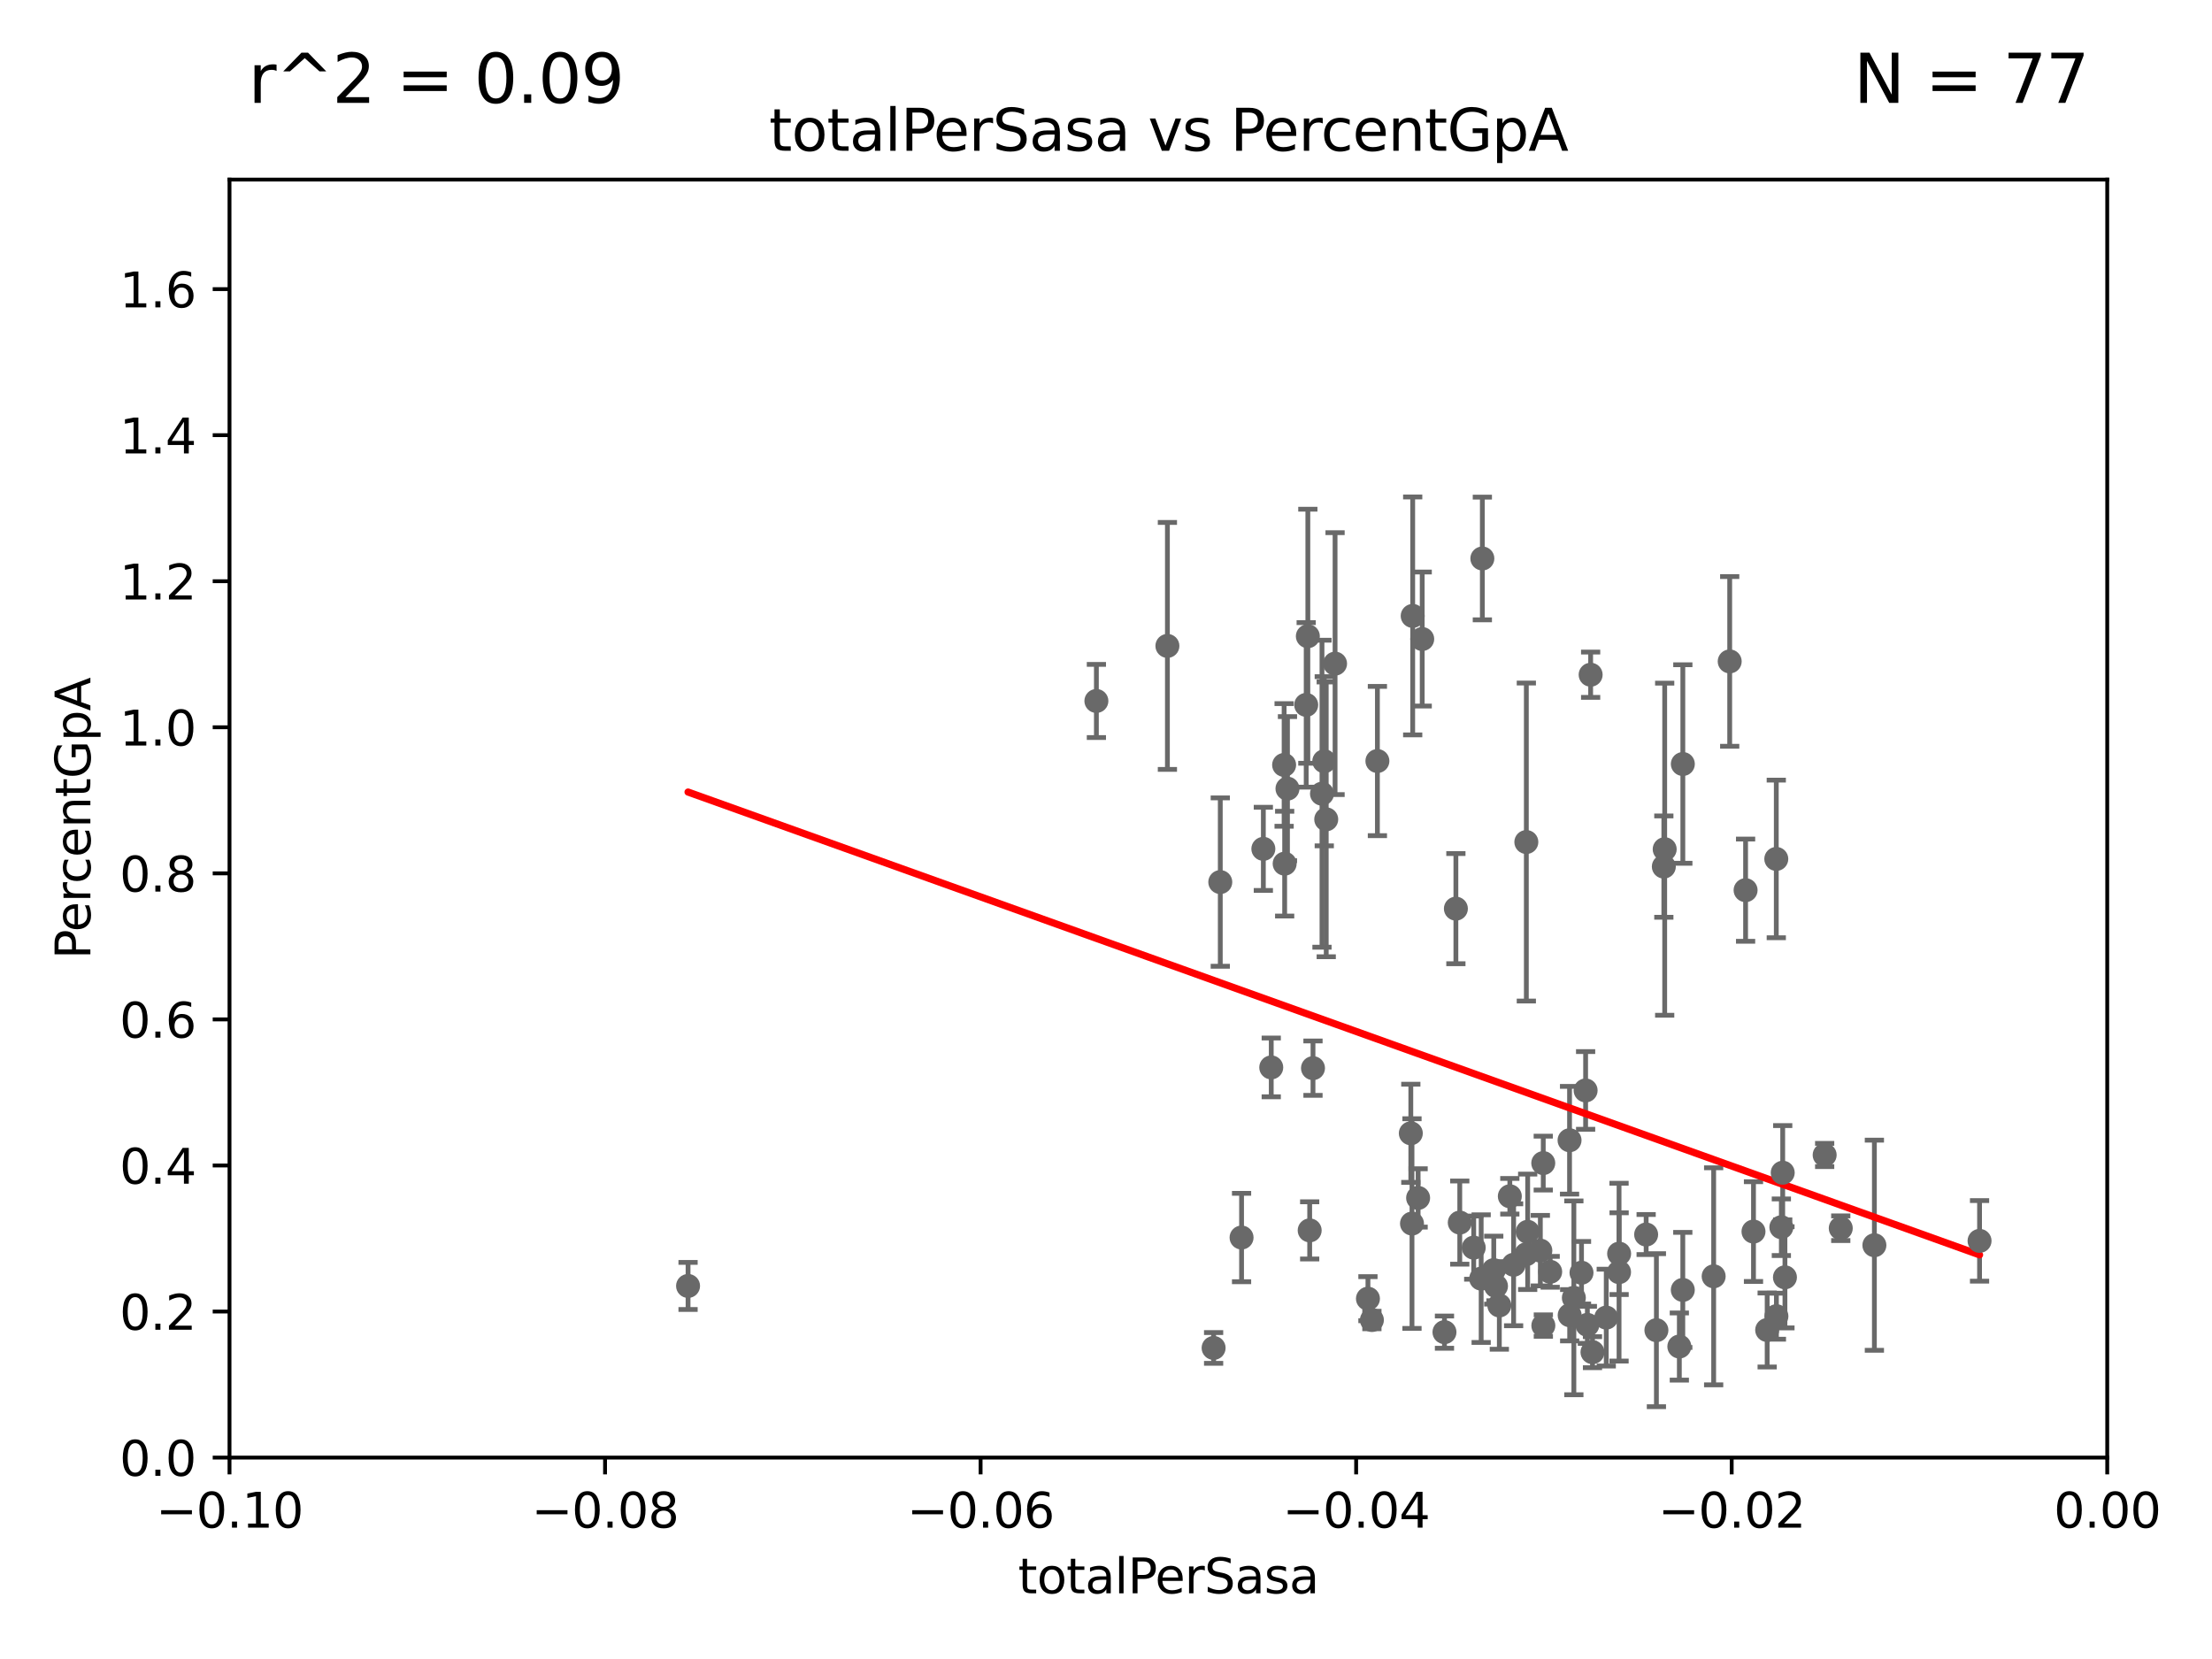 <?xml version="1.0" encoding="utf-8" standalone="no"?>
<!DOCTYPE svg PUBLIC "-//W3C//DTD SVG 1.1//EN"
  "http://www.w3.org/Graphics/SVG/1.1/DTD/svg11.dtd">
<svg xmlns:xlink="http://www.w3.org/1999/xlink" width="460.8pt" height="345.6pt" viewBox="0 0 460.8 345.6" xmlns="http://www.w3.org/2000/svg" version="1.1">
 <defs>
  <style type="text/css">*{stroke-linejoin: round; stroke-linecap: butt}</style>
 </defs>
 <g id="figure_1">
  <g id="patch_1">
   <path d="M 0 345.6 
L 460.8 345.6 
L 460.8 0 
L 0 0 
z
" style="fill: #ffffff"/>
  </g>
  <g id="axes_1">
   <g id="patch_2">
    <path d="M 47.81 303.64 
L 438.975 303.64 
L 438.975 37.411 
L 47.81 37.411 
z
" style="fill: #ffffff"/>
   </g>
   <g id="PathCollection_1">
    <defs>
     <path id="m82fd343d71" d="M 0 1.118 
C 0.297 1.118 0.581 1 0.791 0.791 
C 1 0.581 1.118 0.297 1.118 0 
C 1.118 -0.297 1 -0.581 0.791 -0.791 
C 0.581 -1 0.297 -1.118 0 -1.118 
C -0.297 -1.118 -0.581 -1 -0.791 -0.791 
C -1 -0.581 -1.118 -0.297 -1.118 0 
C -1.118 0.297 -1 0.581 -0.791 0.791 
C -0.581 1 -0.297 1.118 0 1.118 
z
" style="stroke: #696969"/>
    </defs>
    <g clip-path="url(#p5ab21f276a)">
     <use xlink:href="#m82fd343d71" x="243.192" y="134.556" style="fill: #696969; stroke: #696969"/>
     <use xlink:href="#m82fd343d71" x="312.34" y="271.948" style="fill: #696969; stroke: #696969"/>
     <use xlink:href="#m82fd343d71" x="356.986" y="265.881" style="fill: #696969; stroke: #696969"/>
     <use xlink:href="#m82fd343d71" x="317.964" y="175.412" style="fill: #696969; stroke: #696969"/>
     <use xlink:href="#m82fd343d71" x="295.42" y="249.55" style="fill: #696969; stroke: #696969"/>
     <use xlink:href="#m82fd343d71" x="327.864" y="270.364" style="fill: #696969; stroke: #696969"/>
     <use xlink:href="#m82fd343d71" x="293.899" y="236.087" style="fill: #696969; stroke: #696969"/>
     <use xlink:href="#m82fd343d71" x="300.91" y="277.51" style="fill: #696969; stroke: #696969"/>
     <use xlink:href="#m82fd343d71" x="321.507" y="276.143" style="fill: #696969; stroke: #696969"/>
     <use xlink:href="#m82fd343d71" x="307.003" y="259.906" style="fill: #696969; stroke: #696969"/>
     <use xlink:href="#m82fd343d71" x="331.745" y="281.684" style="fill: #696969; stroke: #696969"/>
     <use xlink:href="#m82fd343d71" x="346.785" y="176.907" style="fill: #696969; stroke: #696969"/>
     <use xlink:href="#m82fd343d71" x="326.992" y="273.989" style="fill: #696969; stroke: #696969"/>
     <use xlink:href="#m82fd343d71" x="320.882" y="260.53" style="fill: #696969; stroke: #696969"/>
     <use xlink:href="#m82fd343d71" x="330.678" y="275.993" style="fill: #696969; stroke: #696969"/>
     <use xlink:href="#m82fd343d71" x="321.489" y="242.295" style="fill: #696969; stroke: #696969"/>
     <use xlink:href="#m82fd343d71" x="284.968" y="270.538" style="fill: #696969; stroke: #696969"/>
     <use xlink:href="#m82fd343d71" x="322.931" y="264.938" style="fill: #696969; stroke: #696969"/>
     <use xlink:href="#m82fd343d71" x="308.553" y="266.361" style="fill: #696969; stroke: #696969"/>
     <use xlink:href="#m82fd343d71" x="317.977" y="261.263" style="fill: #696969; stroke: #696969"/>
     <use xlink:href="#m82fd343d71" x="258.641" y="257.801" style="fill: #696969; stroke: #696969"/>
     <use xlink:href="#m82fd343d71" x="304.097" y="254.685" style="fill: #696969; stroke: #696969"/>
     <use xlink:href="#m82fd343d71" x="337.293" y="261.161" style="fill: #696969; stroke: #696969"/>
     <use xlink:href="#m82fd343d71" x="318.243" y="256.607" style="fill: #696969; stroke: #696969"/>
     <use xlink:href="#m82fd343d71" x="285.792" y="274.983" style="fill: #696969; stroke: #696969"/>
     <use xlink:href="#m82fd343d71" x="349.837" y="280.507" style="fill: #696969; stroke: #696969"/>
     <use xlink:href="#m82fd343d71" x="330.313" y="227.157" style="fill: #696969; stroke: #696969"/>
     <use xlink:href="#m82fd343d71" x="363.638" y="185.44" style="fill: #696969; stroke: #696969"/>
     <use xlink:href="#m82fd343d71" x="380.11" y="240.605" style="fill: #696969; stroke: #696969"/>
     <use xlink:href="#m82fd343d71" x="383.464" y="255.861" style="fill: #696969; stroke: #696969"/>
     <use xlink:href="#m82fd343d71" x="365.285" y="256.559" style="fill: #696969; stroke: #696969"/>
     <use xlink:href="#m82fd343d71" x="371.088" y="255.653" style="fill: #696969; stroke: #696969"/>
     <use xlink:href="#m82fd343d71" x="371.837" y="266.089" style="fill: #696969; stroke: #696969"/>
     <use xlink:href="#m82fd343d71" x="371.372" y="244.297" style="fill: #696969; stroke: #696969"/>
     <use xlink:href="#m82fd343d71" x="350.557" y="268.716" style="fill: #696969; stroke: #696969"/>
     <use xlink:href="#m82fd343d71" x="368.134" y="277.063" style="fill: #696969; stroke: #696969"/>
     <use xlink:href="#m82fd343d71" x="360.328" y="137.784" style="fill: #696969; stroke: #696969"/>
     <use xlink:href="#m82fd343d71" x="315.313" y="263.474" style="fill: #696969; stroke: #696969"/>
     <use xlink:href="#m82fd343d71" x="370.059" y="274.189" style="fill: #696969; stroke: #696969"/>
     <use xlink:href="#m82fd343d71" x="337.278" y="265.011" style="fill: #696969; stroke: #696969"/>
     <use xlink:href="#m82fd343d71" x="326.966" y="237.535" style="fill: #696969; stroke: #696969"/>
     <use xlink:href="#m82fd343d71" x="311.177" y="264.592" style="fill: #696969; stroke: #696969"/>
     <use xlink:href="#m82fd343d71" x="345.06" y="277.104" style="fill: #696969; stroke: #696969"/>
     <use xlink:href="#m82fd343d71" x="350.565" y="159.157" style="fill: #696969; stroke: #696969"/>
     <use xlink:href="#m82fd343d71" x="342.922" y="257.177" style="fill: #696969; stroke: #696969"/>
     <use xlink:href="#m82fd343d71" x="329.456" y="265.133" style="fill: #696969; stroke: #696969"/>
     <use xlink:href="#m82fd343d71" x="390.469" y="259.403" style="fill: #696969; stroke: #696969"/>
     <use xlink:href="#m82fd343d71" x="334.612" y="274.479" style="fill: #696969; stroke: #696969"/>
     <use xlink:href="#m82fd343d71" x="346.607" y="180.528" style="fill: #696969; stroke: #696969"/>
     <use xlink:href="#m82fd343d71" x="370.033" y="178.932" style="fill: #696969; stroke: #696969"/>
     <use xlink:href="#m82fd343d71" x="303.288" y="189.289" style="fill: #696969; stroke: #696969"/>
     <use xlink:href="#m82fd343d71" x="412.377" y="258.498" style="fill: #696969; stroke: #696969"/>
     <use xlink:href="#m82fd343d71" x="275.869" y="158.583" style="fill: #696969; stroke: #696969"/>
     <use xlink:href="#m82fd343d71" x="264.824" y="222.361" style="fill: #696969; stroke: #696969"/>
     <use xlink:href="#m82fd343d71" x="314.524" y="249.206" style="fill: #696969; stroke: #696969"/>
     <use xlink:href="#m82fd343d71" x="252.818" y="280.8" style="fill: #696969; stroke: #696969"/>
     <use xlink:href="#m82fd343d71" x="143.335" y="267.887" style="fill: #696969; stroke: #696969"/>
     <use xlink:href="#m82fd343d71" x="267.505" y="159.35" style="fill: #696969; stroke: #696969"/>
     <use xlink:href="#m82fd343d71" x="267.618" y="179.917" style="fill: #696969; stroke: #696969"/>
     <use xlink:href="#m82fd343d71" x="273.52" y="222.514" style="fill: #696969; stroke: #696969"/>
     <use xlink:href="#m82fd343d71" x="294.144" y="254.892" style="fill: #696969; stroke: #696969"/>
     <use xlink:href="#m82fd343d71" x="254.207" y="183.753" style="fill: #696969; stroke: #696969"/>
     <use xlink:href="#m82fd343d71" x="311.642" y="267.923" style="fill: #696969; stroke: #696969"/>
     <use xlink:href="#m82fd343d71" x="272.83" y="256.313" style="fill: #696969; stroke: #696969"/>
     <use xlink:href="#m82fd343d71" x="308.801" y="116.343" style="fill: #696969; stroke: #696969"/>
     <use xlink:href="#m82fd343d71" x="275.394" y="165.344" style="fill: #696969; stroke: #696969"/>
     <use xlink:href="#m82fd343d71" x="294.29" y="128.306" style="fill: #696969; stroke: #696969"/>
     <use xlink:href="#m82fd343d71" x="278.119" y="138.247" style="fill: #696969; stroke: #696969"/>
     <use xlink:href="#m82fd343d71" x="268.204" y="164.29" style="fill: #696969; stroke: #696969"/>
     <use xlink:href="#m82fd343d71" x="228.398" y="146.024" style="fill: #696969; stroke: #696969"/>
     <use xlink:href="#m82fd343d71" x="286.939" y="158.536" style="fill: #696969; stroke: #696969"/>
     <use xlink:href="#m82fd343d71" x="276.278" y="170.684" style="fill: #696969; stroke: #696969"/>
     <use xlink:href="#m82fd343d71" x="272.448" y="132.539" style="fill: #696969; stroke: #696969"/>
     <use xlink:href="#m82fd343d71" x="331.36" y="140.558" style="fill: #696969; stroke: #696969"/>
     <use xlink:href="#m82fd343d71" x="263.179" y="176.832" style="fill: #696969; stroke: #696969"/>
     <use xlink:href="#m82fd343d71" x="272.104" y="146.84" style="fill: #696969; stroke: #696969"/>
     <use xlink:href="#m82fd343d71" x="296.273" y="133.12" style="fill: #696969; stroke: #696969"/>
    </g>
   </g>
   <g id="matplotlib.axis_1">
    <g id="xtick_1">
     <g id="line2d_1">
      <defs>
       <path id="me6285c36e6" d="M 0 0 
L 0 3.5 
" style="stroke: #000000; stroke-width: 0.8"/>
      </defs>
      <g>
       <use xlink:href="#me6285c36e6" x="47.81" y="303.64" style="stroke: #000000; stroke-width: 0.8"/>
      </g>
     </g>
     <g id="text_1">
      <!-- −0.10 -->
      <g transform="translate(32.487 318.238)scale(0.1 -0.1)">
       <defs>
        <path id="DejaVuSans-2212" d="M 678 2272 
L 4684 2272 
L 4684 1741 
L 678 1741 
L 678 2272 
z
" transform="scale(0.016)"/>
        <path id="DejaVuSans-30" d="M 2034 4250 
Q 1547 4250 1301 3770 
Q 1056 3291 1056 2328 
Q 1056 1369 1301 889 
Q 1547 409 2034 409 
Q 2525 409 2770 889 
Q 3016 1369 3016 2328 
Q 3016 3291 2770 3770 
Q 2525 4250 2034 4250 
z
M 2034 4750 
Q 2819 4750 3233 4129 
Q 3647 3509 3647 2328 
Q 3647 1150 3233 529 
Q 2819 -91 2034 -91 
Q 1250 -91 836 529 
Q 422 1150 422 2328 
Q 422 3509 836 4129 
Q 1250 4750 2034 4750 
z
" transform="scale(0.016)"/>
        <path id="DejaVuSans-2e" d="M 684 794 
L 1344 794 
L 1344 0 
L 684 0 
L 684 794 
z
" transform="scale(0.016)"/>
        <path id="DejaVuSans-31" d="M 794 531 
L 1825 531 
L 1825 4091 
L 703 3866 
L 703 4441 
L 1819 4666 
L 2450 4666 
L 2450 531 
L 3481 531 
L 3481 0 
L 794 0 
L 794 531 
z
" transform="scale(0.016)"/>
       </defs>
       <use xlink:href="#DejaVuSans-2212"/>
       <use xlink:href="#DejaVuSans-30" x="83.789"/>
       <use xlink:href="#DejaVuSans-2e" x="147.412"/>
       <use xlink:href="#DejaVuSans-31" x="179.199"/>
       <use xlink:href="#DejaVuSans-30" x="242.822"/>
      </g>
     </g>
    </g>
    <g id="xtick_2">
     <g id="line2d_2">
      <g>
       <use xlink:href="#me6285c36e6" x="126.043" y="303.64" style="stroke: #000000; stroke-width: 0.8"/>
      </g>
     </g>
     <g id="text_2">
      <!-- −0.08 -->
      <g transform="translate(110.72 318.238)scale(0.1 -0.1)">
       <defs>
        <path id="DejaVuSans-38" d="M 2034 2216 
Q 1584 2216 1326 1975 
Q 1069 1734 1069 1313 
Q 1069 891 1326 650 
Q 1584 409 2034 409 
Q 2484 409 2743 651 
Q 3003 894 3003 1313 
Q 3003 1734 2745 1975 
Q 2488 2216 2034 2216 
z
M 1403 2484 
Q 997 2584 770 2862 
Q 544 3141 544 3541 
Q 544 4100 942 4425 
Q 1341 4750 2034 4750 
Q 2731 4750 3128 4425 
Q 3525 4100 3525 3541 
Q 3525 3141 3298 2862 
Q 3072 2584 2669 2484 
Q 3125 2378 3379 2068 
Q 3634 1759 3634 1313 
Q 3634 634 3220 271 
Q 2806 -91 2034 -91 
Q 1263 -91 848 271 
Q 434 634 434 1313 
Q 434 1759 690 2068 
Q 947 2378 1403 2484 
z
M 1172 3481 
Q 1172 3119 1398 2916 
Q 1625 2713 2034 2713 
Q 2441 2713 2670 2916 
Q 2900 3119 2900 3481 
Q 2900 3844 2670 4047 
Q 2441 4250 2034 4250 
Q 1625 4250 1398 4047 
Q 1172 3844 1172 3481 
z
" transform="scale(0.016)"/>
       </defs>
       <use xlink:href="#DejaVuSans-2212"/>
       <use xlink:href="#DejaVuSans-30" x="83.789"/>
       <use xlink:href="#DejaVuSans-2e" x="147.412"/>
       <use xlink:href="#DejaVuSans-30" x="179.199"/>
       <use xlink:href="#DejaVuSans-38" x="242.822"/>
      </g>
     </g>
    </g>
    <g id="xtick_3">
     <g id="line2d_3">
      <g>
       <use xlink:href="#me6285c36e6" x="204.276" y="303.64" style="stroke: #000000; stroke-width: 0.8"/>
      </g>
     </g>
     <g id="text_3">
      <!-- −0.06 -->
      <g transform="translate(188.953 318.238)scale(0.1 -0.1)">
       <defs>
        <path id="DejaVuSans-36" d="M 2113 2584 
Q 1688 2584 1439 2293 
Q 1191 2003 1191 1497 
Q 1191 994 1439 701 
Q 1688 409 2113 409 
Q 2538 409 2786 701 
Q 3034 994 3034 1497 
Q 3034 2003 2786 2293 
Q 2538 2584 2113 2584 
z
M 3366 4563 
L 3366 3988 
Q 3128 4100 2886 4159 
Q 2644 4219 2406 4219 
Q 1781 4219 1451 3797 
Q 1122 3375 1075 2522 
Q 1259 2794 1537 2939 
Q 1816 3084 2150 3084 
Q 2853 3084 3261 2657 
Q 3669 2231 3669 1497 
Q 3669 778 3244 343 
Q 2819 -91 2113 -91 
Q 1303 -91 875 529 
Q 447 1150 447 2328 
Q 447 3434 972 4092 
Q 1497 4750 2381 4750 
Q 2619 4750 2861 4703 
Q 3103 4656 3366 4563 
z
" transform="scale(0.016)"/>
       </defs>
       <use xlink:href="#DejaVuSans-2212"/>
       <use xlink:href="#DejaVuSans-30" x="83.789"/>
       <use xlink:href="#DejaVuSans-2e" x="147.412"/>
       <use xlink:href="#DejaVuSans-30" x="179.199"/>
       <use xlink:href="#DejaVuSans-36" x="242.822"/>
      </g>
     </g>
    </g>
    <g id="xtick_4">
     <g id="line2d_4">
      <g>
       <use xlink:href="#me6285c36e6" x="282.509" y="303.64" style="stroke: #000000; stroke-width: 0.8"/>
      </g>
     </g>
     <g id="text_4">
      <!-- −0.04 -->
      <g transform="translate(267.186 318.238)scale(0.1 -0.1)">
       <defs>
        <path id="DejaVuSans-34" d="M 2419 4116 
L 825 1625 
L 2419 1625 
L 2419 4116 
z
M 2253 4666 
L 3047 4666 
L 3047 1625 
L 3713 1625 
L 3713 1100 
L 3047 1100 
L 3047 0 
L 2419 0 
L 2419 1100 
L 313 1100 
L 313 1709 
L 2253 4666 
z
" transform="scale(0.016)"/>
       </defs>
       <use xlink:href="#DejaVuSans-2212"/>
       <use xlink:href="#DejaVuSans-30" x="83.789"/>
       <use xlink:href="#DejaVuSans-2e" x="147.412"/>
       <use xlink:href="#DejaVuSans-30" x="179.199"/>
       <use xlink:href="#DejaVuSans-34" x="242.822"/>
      </g>
     </g>
    </g>
    <g id="xtick_5">
     <g id="line2d_5">
      <g>
       <use xlink:href="#me6285c36e6" x="360.742" y="303.64" style="stroke: #000000; stroke-width: 0.8"/>
      </g>
     </g>
     <g id="text_5">
      <!-- −0.02 -->
      <g transform="translate(345.419 318.238)scale(0.1 -0.1)">
       <defs>
        <path id="DejaVuSans-32" d="M 1228 531 
L 3431 531 
L 3431 0 
L 469 0 
L 469 531 
Q 828 903 1448 1529 
Q 2069 2156 2228 2338 
Q 2531 2678 2651 2914 
Q 2772 3150 2772 3378 
Q 2772 3750 2511 3984 
Q 2250 4219 1831 4219 
Q 1534 4219 1204 4116 
Q 875 4013 500 3803 
L 500 4441 
Q 881 4594 1212 4672 
Q 1544 4750 1819 4750 
Q 2544 4750 2975 4387 
Q 3406 4025 3406 3419 
Q 3406 3131 3298 2873 
Q 3191 2616 2906 2266 
Q 2828 2175 2409 1742 
Q 1991 1309 1228 531 
z
" transform="scale(0.016)"/>
       </defs>
       <use xlink:href="#DejaVuSans-2212"/>
       <use xlink:href="#DejaVuSans-30" x="83.789"/>
       <use xlink:href="#DejaVuSans-2e" x="147.412"/>
       <use xlink:href="#DejaVuSans-30" x="179.199"/>
       <use xlink:href="#DejaVuSans-32" x="242.822"/>
      </g>
     </g>
    </g>
    <g id="xtick_6">
     <g id="line2d_6">
      <g>
       <use xlink:href="#me6285c36e6" x="438.975" y="303.64" style="stroke: #000000; stroke-width: 0.8"/>
      </g>
     </g>
     <g id="text_6">
      <!-- 0.00 -->
      <g transform="translate(427.842 318.238)scale(0.1 -0.1)">
       <use xlink:href="#DejaVuSans-30"/>
       <use xlink:href="#DejaVuSans-2e" x="63.623"/>
       <use xlink:href="#DejaVuSans-30" x="95.41"/>
       <use xlink:href="#DejaVuSans-30" x="159.033"/>
      </g>
     </g>
    </g>
    <g id="text_7">
     <!-- totalPerSasa -->
     <g transform="translate(212.087 331.917)scale(0.1 -0.1)">
      <defs>
       <path id="DejaVuSans-74" d="M 1172 4494 
L 1172 3500 
L 2356 3500 
L 2356 3053 
L 1172 3053 
L 1172 1153 
Q 1172 725 1289 603 
Q 1406 481 1766 481 
L 2356 481 
L 2356 0 
L 1766 0 
Q 1100 0 847 248 
Q 594 497 594 1153 
L 594 3053 
L 172 3053 
L 172 3500 
L 594 3500 
L 594 4494 
L 1172 4494 
z
" transform="scale(0.016)"/>
       <path id="DejaVuSans-6f" d="M 1959 3097 
Q 1497 3097 1228 2736 
Q 959 2375 959 1747 
Q 959 1119 1226 758 
Q 1494 397 1959 397 
Q 2419 397 2687 759 
Q 2956 1122 2956 1747 
Q 2956 2369 2687 2733 
Q 2419 3097 1959 3097 
z
M 1959 3584 
Q 2709 3584 3137 3096 
Q 3566 2609 3566 1747 
Q 3566 888 3137 398 
Q 2709 -91 1959 -91 
Q 1206 -91 779 398 
Q 353 888 353 1747 
Q 353 2609 779 3096 
Q 1206 3584 1959 3584 
z
" transform="scale(0.016)"/>
       <path id="DejaVuSans-61" d="M 2194 1759 
Q 1497 1759 1228 1600 
Q 959 1441 959 1056 
Q 959 750 1161 570 
Q 1363 391 1709 391 
Q 2188 391 2477 730 
Q 2766 1069 2766 1631 
L 2766 1759 
L 2194 1759 
z
M 3341 1997 
L 3341 0 
L 2766 0 
L 2766 531 
Q 2569 213 2275 61 
Q 1981 -91 1556 -91 
Q 1019 -91 701 211 
Q 384 513 384 1019 
Q 384 1609 779 1909 
Q 1175 2209 1959 2209 
L 2766 2209 
L 2766 2266 
Q 2766 2663 2505 2880 
Q 2244 3097 1772 3097 
Q 1472 3097 1187 3025 
Q 903 2953 641 2809 
L 641 3341 
Q 956 3463 1253 3523 
Q 1550 3584 1831 3584 
Q 2591 3584 2966 3190 
Q 3341 2797 3341 1997 
z
" transform="scale(0.016)"/>
       <path id="DejaVuSans-6c" d="M 603 4863 
L 1178 4863 
L 1178 0 
L 603 0 
L 603 4863 
z
" transform="scale(0.016)"/>
       <path id="DejaVuSans-50" d="M 1259 4147 
L 1259 2394 
L 2053 2394 
Q 2494 2394 2734 2622 
Q 2975 2850 2975 3272 
Q 2975 3691 2734 3919 
Q 2494 4147 2053 4147 
L 1259 4147 
z
M 628 4666 
L 2053 4666 
Q 2838 4666 3239 4311 
Q 3641 3956 3641 3272 
Q 3641 2581 3239 2228 
Q 2838 1875 2053 1875 
L 1259 1875 
L 1259 0 
L 628 0 
L 628 4666 
z
" transform="scale(0.016)"/>
       <path id="DejaVuSans-65" d="M 3597 1894 
L 3597 1613 
L 953 1613 
Q 991 1019 1311 708 
Q 1631 397 2203 397 
Q 2534 397 2845 478 
Q 3156 559 3463 722 
L 3463 178 
Q 3153 47 2828 -22 
Q 2503 -91 2169 -91 
Q 1331 -91 842 396 
Q 353 884 353 1716 
Q 353 2575 817 3079 
Q 1281 3584 2069 3584 
Q 2775 3584 3186 3129 
Q 3597 2675 3597 1894 
z
M 3022 2063 
Q 3016 2534 2758 2815 
Q 2500 3097 2075 3097 
Q 1594 3097 1305 2825 
Q 1016 2553 972 2059 
L 3022 2063 
z
" transform="scale(0.016)"/>
       <path id="DejaVuSans-72" d="M 2631 2963 
Q 2534 3019 2420 3045 
Q 2306 3072 2169 3072 
Q 1681 3072 1420 2755 
Q 1159 2438 1159 1844 
L 1159 0 
L 581 0 
L 581 3500 
L 1159 3500 
L 1159 2956 
Q 1341 3275 1631 3429 
Q 1922 3584 2338 3584 
Q 2397 3584 2469 3576 
Q 2541 3569 2628 3553 
L 2631 2963 
z
" transform="scale(0.016)"/>
       <path id="DejaVuSans-53" d="M 3425 4513 
L 3425 3897 
Q 3066 4069 2747 4153 
Q 2428 4238 2131 4238 
Q 1616 4238 1336 4038 
Q 1056 3838 1056 3469 
Q 1056 3159 1242 3001 
Q 1428 2844 1947 2747 
L 2328 2669 
Q 3034 2534 3370 2195 
Q 3706 1856 3706 1288 
Q 3706 609 3251 259 
Q 2797 -91 1919 -91 
Q 1588 -91 1214 -16 
Q 841 59 441 206 
L 441 856 
Q 825 641 1194 531 
Q 1563 422 1919 422 
Q 2459 422 2753 634 
Q 3047 847 3047 1241 
Q 3047 1584 2836 1778 
Q 2625 1972 2144 2069 
L 1759 2144 
Q 1053 2284 737 2584 
Q 422 2884 422 3419 
Q 422 4038 858 4394 
Q 1294 4750 2059 4750 
Q 2388 4750 2728 4690 
Q 3069 4631 3425 4513 
z
" transform="scale(0.016)"/>
       <path id="DejaVuSans-73" d="M 2834 3397 
L 2834 2853 
Q 2591 2978 2328 3040 
Q 2066 3103 1784 3103 
Q 1356 3103 1142 2972 
Q 928 2841 928 2578 
Q 928 2378 1081 2264 
Q 1234 2150 1697 2047 
L 1894 2003 
Q 2506 1872 2764 1633 
Q 3022 1394 3022 966 
Q 3022 478 2636 193 
Q 2250 -91 1575 -91 
Q 1294 -91 989 -36 
Q 684 19 347 128 
L 347 722 
Q 666 556 975 473 
Q 1284 391 1588 391 
Q 1994 391 2212 530 
Q 2431 669 2431 922 
Q 2431 1156 2273 1281 
Q 2116 1406 1581 1522 
L 1381 1569 
Q 847 1681 609 1914 
Q 372 2147 372 2553 
Q 372 3047 722 3315 
Q 1072 3584 1716 3584 
Q 2034 3584 2315 3537 
Q 2597 3491 2834 3397 
z
" transform="scale(0.016)"/>
      </defs>
      <use xlink:href="#DejaVuSans-74"/>
      <use xlink:href="#DejaVuSans-6f" x="39.209"/>
      <use xlink:href="#DejaVuSans-74" x="100.391"/>
      <use xlink:href="#DejaVuSans-61" x="139.6"/>
      <use xlink:href="#DejaVuSans-6c" x="200.879"/>
      <use xlink:href="#DejaVuSans-50" x="228.662"/>
      <use xlink:href="#DejaVuSans-65" x="285.34"/>
      <use xlink:href="#DejaVuSans-72" x="346.863"/>
      <use xlink:href="#DejaVuSans-53" x="387.977"/>
      <use xlink:href="#DejaVuSans-61" x="451.453"/>
      <use xlink:href="#DejaVuSans-73" x="512.732"/>
      <use xlink:href="#DejaVuSans-61" x="564.832"/>
     </g>
    </g>
   </g>
   <g id="matplotlib.axis_2">
    <g id="ytick_1">
     <g id="line2d_7">
      <defs>
       <path id="m106f208f00" d="M 0 0 
L -3.5 0 
" style="stroke: #000000; stroke-width: 0.8"/>
      </defs>
      <g>
       <use xlink:href="#m106f208f00" x="47.81" y="303.64" style="stroke: #000000; stroke-width: 0.8"/>
      </g>
     </g>
     <g id="text_8">
      <!-- 0.0 -->
      <g transform="translate(24.907 307.439)scale(0.1 -0.1)">
       <use xlink:href="#DejaVuSans-30"/>
       <use xlink:href="#DejaVuSans-2e" x="63.623"/>
       <use xlink:href="#DejaVuSans-30" x="95.41"/>
      </g>
     </g>
    </g>
    <g id="ytick_2">
     <g id="line2d_8">
      <g>
       <use xlink:href="#m106f208f00" x="47.81" y="273.214" style="stroke: #000000; stroke-width: 0.8"/>
      </g>
     </g>
     <g id="text_9">
      <!-- 0.2 -->
      <g transform="translate(24.907 277.013)scale(0.1 -0.1)">
       <use xlink:href="#DejaVuSans-30"/>
       <use xlink:href="#DejaVuSans-2e" x="63.623"/>
       <use xlink:href="#DejaVuSans-32" x="95.41"/>
      </g>
     </g>
    </g>
    <g id="ytick_3">
     <g id="line2d_9">
      <g>
       <use xlink:href="#m106f208f00" x="47.81" y="242.788" style="stroke: #000000; stroke-width: 0.8"/>
      </g>
     </g>
     <g id="text_10">
      <!-- 0.4 -->
      <g transform="translate(24.907 246.587)scale(0.1 -0.1)">
       <use xlink:href="#DejaVuSans-30"/>
       <use xlink:href="#DejaVuSans-2e" x="63.623"/>
       <use xlink:href="#DejaVuSans-34" x="95.41"/>
      </g>
     </g>
    </g>
    <g id="ytick_4">
     <g id="line2d_10">
      <g>
       <use xlink:href="#m106f208f00" x="47.81" y="212.362" style="stroke: #000000; stroke-width: 0.8"/>
      </g>
     </g>
     <g id="text_11">
      <!-- 0.6 -->
      <g transform="translate(24.907 216.161)scale(0.1 -0.1)">
       <use xlink:href="#DejaVuSans-30"/>
       <use xlink:href="#DejaVuSans-2e" x="63.623"/>
       <use xlink:href="#DejaVuSans-36" x="95.41"/>
      </g>
     </g>
    </g>
    <g id="ytick_5">
     <g id="line2d_11">
      <g>
       <use xlink:href="#m106f208f00" x="47.81" y="181.935" style="stroke: #000000; stroke-width: 0.8"/>
      </g>
     </g>
     <g id="text_12">
      <!-- 0.8 -->
      <g transform="translate(24.907 185.735)scale(0.1 -0.1)">
       <use xlink:href="#DejaVuSans-30"/>
       <use xlink:href="#DejaVuSans-2e" x="63.623"/>
       <use xlink:href="#DejaVuSans-38" x="95.41"/>
      </g>
     </g>
    </g>
    <g id="ytick_6">
     <g id="line2d_12">
      <g>
       <use xlink:href="#m106f208f00" x="47.81" y="151.509" style="stroke: #000000; stroke-width: 0.8"/>
      </g>
     </g>
     <g id="text_13">
      <!-- 1.0 -->
      <g transform="translate(24.907 155.308)scale(0.1 -0.1)">
       <use xlink:href="#DejaVuSans-31"/>
       <use xlink:href="#DejaVuSans-2e" x="63.623"/>
       <use xlink:href="#DejaVuSans-30" x="95.41"/>
      </g>
     </g>
    </g>
    <g id="ytick_7">
     <g id="line2d_13">
      <g>
       <use xlink:href="#m106f208f00" x="47.81" y="121.083" style="stroke: #000000; stroke-width: 0.8"/>
      </g>
     </g>
     <g id="text_14">
      <!-- 1.2 -->
      <g transform="translate(24.907 124.882)scale(0.1 -0.1)">
       <use xlink:href="#DejaVuSans-31"/>
       <use xlink:href="#DejaVuSans-2e" x="63.623"/>
       <use xlink:href="#DejaVuSans-32" x="95.41"/>
      </g>
     </g>
    </g>
    <g id="ytick_8">
     <g id="line2d_14">
      <g>
       <use xlink:href="#m106f208f00" x="47.81" y="90.657" style="stroke: #000000; stroke-width: 0.8"/>
      </g>
     </g>
     <g id="text_15">
      <!-- 1.4 -->
      <g transform="translate(24.907 94.456)scale(0.1 -0.1)">
       <use xlink:href="#DejaVuSans-31"/>
       <use xlink:href="#DejaVuSans-2e" x="63.623"/>
       <use xlink:href="#DejaVuSans-34" x="95.41"/>
      </g>
     </g>
    </g>
    <g id="ytick_9">
     <g id="line2d_15">
      <g>
       <use xlink:href="#m106f208f00" x="47.81" y="60.231" style="stroke: #000000; stroke-width: 0.8"/>
      </g>
     </g>
     <g id="text_16">
      <!-- 1.6 -->
      <g transform="translate(24.907 64.03)scale(0.1 -0.1)">
       <use xlink:href="#DejaVuSans-31"/>
       <use xlink:href="#DejaVuSans-2e" x="63.623"/>
       <use xlink:href="#DejaVuSans-36" x="95.41"/>
      </g>
     </g>
    </g>
    <g id="text_17">
     <!-- PercentGpA -->
     <g transform="translate(18.827 199.802)rotate(-90)scale(0.1 -0.1)">
      <defs>
       <path id="DejaVuSans-63" d="M 3122 3366 
L 3122 2828 
Q 2878 2963 2633 3030 
Q 2388 3097 2138 3097 
Q 1578 3097 1268 2742 
Q 959 2388 959 1747 
Q 959 1106 1268 751 
Q 1578 397 2138 397 
Q 2388 397 2633 464 
Q 2878 531 3122 666 
L 3122 134 
Q 2881 22 2623 -34 
Q 2366 -91 2075 -91 
Q 1284 -91 818 406 
Q 353 903 353 1747 
Q 353 2603 823 3093 
Q 1294 3584 2113 3584 
Q 2378 3584 2631 3529 
Q 2884 3475 3122 3366 
z
" transform="scale(0.016)"/>
       <path id="DejaVuSans-6e" d="M 3513 2113 
L 3513 0 
L 2938 0 
L 2938 2094 
Q 2938 2591 2744 2837 
Q 2550 3084 2163 3084 
Q 1697 3084 1428 2787 
Q 1159 2491 1159 1978 
L 1159 0 
L 581 0 
L 581 3500 
L 1159 3500 
L 1159 2956 
Q 1366 3272 1645 3428 
Q 1925 3584 2291 3584 
Q 2894 3584 3203 3211 
Q 3513 2838 3513 2113 
z
" transform="scale(0.016)"/>
       <path id="DejaVuSans-47" d="M 3809 666 
L 3809 1919 
L 2778 1919 
L 2778 2438 
L 4434 2438 
L 4434 434 
Q 4069 175 3628 42 
Q 3188 -91 2688 -91 
Q 1594 -91 976 548 
Q 359 1188 359 2328 
Q 359 3472 976 4111 
Q 1594 4750 2688 4750 
Q 3144 4750 3555 4637 
Q 3966 4525 4313 4306 
L 4313 3634 
Q 3963 3931 3569 4081 
Q 3175 4231 2741 4231 
Q 1884 4231 1454 3753 
Q 1025 3275 1025 2328 
Q 1025 1384 1454 906 
Q 1884 428 2741 428 
Q 3075 428 3337 486 
Q 3600 544 3809 666 
z
" transform="scale(0.016)"/>
       <path id="DejaVuSans-70" d="M 1159 525 
L 1159 -1331 
L 581 -1331 
L 581 3500 
L 1159 3500 
L 1159 2969 
Q 1341 3281 1617 3432 
Q 1894 3584 2278 3584 
Q 2916 3584 3314 3078 
Q 3713 2572 3713 1747 
Q 3713 922 3314 415 
Q 2916 -91 2278 -91 
Q 1894 -91 1617 61 
Q 1341 213 1159 525 
z
M 3116 1747 
Q 3116 2381 2855 2742 
Q 2594 3103 2138 3103 
Q 1681 3103 1420 2742 
Q 1159 2381 1159 1747 
Q 1159 1113 1420 752 
Q 1681 391 2138 391 
Q 2594 391 2855 752 
Q 3116 1113 3116 1747 
z
" transform="scale(0.016)"/>
       <path id="DejaVuSans-41" d="M 2188 4044 
L 1331 1722 
L 3047 1722 
L 2188 4044 
z
M 1831 4666 
L 2547 4666 
L 4325 0 
L 3669 0 
L 3244 1197 
L 1141 1197 
L 716 0 
L 50 0 
L 1831 4666 
z
" transform="scale(0.016)"/>
      </defs>
      <use xlink:href="#DejaVuSans-50"/>
      <use xlink:href="#DejaVuSans-65" x="56.678"/>
      <use xlink:href="#DejaVuSans-72" x="118.201"/>
      <use xlink:href="#DejaVuSans-63" x="157.064"/>
      <use xlink:href="#DejaVuSans-65" x="212.045"/>
      <use xlink:href="#DejaVuSans-6e" x="273.568"/>
      <use xlink:href="#DejaVuSans-74" x="336.947"/>
      <use xlink:href="#DejaVuSans-47" x="376.156"/>
      <use xlink:href="#DejaVuSans-70" x="453.646"/>
      <use xlink:href="#DejaVuSans-41" x="517.123"/>
     </g>
    </g>
   </g>
   <g id="LineCollection_1">
    <path d="M 243.192 160.277 
L 243.192 108.836 
" clip-path="url(#p5ab21f276a)" style="fill: none; stroke: #696969"/>
    <path d="M 312.34 281.067 
L 312.34 262.829 
" clip-path="url(#p5ab21f276a)" style="fill: none; stroke: #696969"/>
    <path d="M 356.986 288.487 
L 356.986 243.274 
" clip-path="url(#p5ab21f276a)" style="fill: none; stroke: #696969"/>
    <path d="M 317.964 208.531 
L 317.964 142.292 
" clip-path="url(#p5ab21f276a)" style="fill: none; stroke: #696969"/>
    <path d="M 295.42 255.627 
L 295.42 243.473 
" clip-path="url(#p5ab21f276a)" style="fill: none; stroke: #696969"/>
    <path d="M 327.864 290.551 
L 327.864 250.176 
" clip-path="url(#p5ab21f276a)" style="fill: none; stroke: #696969"/>
    <path d="M 293.899 246.314 
L 293.899 225.861 
" clip-path="url(#p5ab21f276a)" style="fill: none; stroke: #696969"/>
    <path d="M 300.91 280.867 
L 300.91 274.153 
" clip-path="url(#p5ab21f276a)" style="fill: none; stroke: #696969"/>
    <path d="M 321.507 278.38 
L 321.507 273.906 
" clip-path="url(#p5ab21f276a)" style="fill: none; stroke: #696969"/>
    <path d="M 307.003 266.487 
L 307.003 253.325 
" clip-path="url(#p5ab21f276a)" style="fill: none; stroke: #696969"/>
    <path d="M 331.745 284.913 
L 331.745 278.454 
" clip-path="url(#p5ab21f276a)" style="fill: none; stroke: #696969"/>
    <path d="M 346.785 211.498 
L 346.785 142.316 
" clip-path="url(#p5ab21f276a)" style="fill: none; stroke: #696969"/>
    <path d="M 326.992 279.33 
L 326.992 268.647 
" clip-path="url(#p5ab21f276a)" style="fill: none; stroke: #696969"/>
    <path d="M 320.882 267.871 
L 320.882 253.188 
" clip-path="url(#p5ab21f276a)" style="fill: none; stroke: #696969"/>
    <path d="M 330.678 279.847 
L 330.678 272.138 
" clip-path="url(#p5ab21f276a)" style="fill: none; stroke: #696969"/>
    <path d="M 321.489 247.904 
L 321.489 236.685 
" clip-path="url(#p5ab21f276a)" style="fill: none; stroke: #696969"/>
    <path d="M 284.968 275.129 
L 284.968 265.948 
" clip-path="url(#p5ab21f276a)" style="fill: none; stroke: #696969"/>
    <path d="M 322.931 268.151 
L 322.931 261.725 
" clip-path="url(#p5ab21f276a)" style="fill: none; stroke: #696969"/>
    <path d="M 308.553 279.658 
L 308.553 253.064 
" clip-path="url(#p5ab21f276a)" style="fill: none; stroke: #696969"/>
    <path d="M 317.977 262.228 
L 317.977 260.299 
" clip-path="url(#p5ab21f276a)" style="fill: none; stroke: #696969"/>
    <path d="M 258.641 267.006 
L 258.641 248.595 
" clip-path="url(#p5ab21f276a)" style="fill: none; stroke: #696969"/>
    <path d="M 304.097 263.349 
L 304.097 246.021 
" clip-path="url(#p5ab21f276a)" style="fill: none; stroke: #696969"/>
    <path d="M 337.293 269.674 
L 337.293 252.649 
" clip-path="url(#p5ab21f276a)" style="fill: none; stroke: #696969"/>
    <path d="M 318.243 268.626 
L 318.243 244.587 
" clip-path="url(#p5ab21f276a)" style="fill: none; stroke: #696969"/>
    <path d="M 285.792 276.806 
L 285.792 273.16 
" clip-path="url(#p5ab21f276a)" style="fill: none; stroke: #696969"/>
    <path d="M 349.837 287.502 
L 349.837 273.513 
" clip-path="url(#p5ab21f276a)" style="fill: none; stroke: #696969"/>
    <path d="M 330.313 235.252 
L 330.313 219.062 
" clip-path="url(#p5ab21f276a)" style="fill: none; stroke: #696969"/>
    <path d="M 363.638 196.087 
L 363.638 174.793 
" clip-path="url(#p5ab21f276a)" style="fill: none; stroke: #696969"/>
    <path d="M 380.11 243.025 
L 380.11 238.186 
" clip-path="url(#p5ab21f276a)" style="fill: none; stroke: #696969"/>
    <path d="M 383.464 258.429 
L 383.464 253.294 
" clip-path="url(#p5ab21f276a)" style="fill: none; stroke: #696969"/>
    <path d="M 365.285 266.95 
L 365.285 246.168 
" clip-path="url(#p5ab21f276a)" style="fill: none; stroke: #696969"/>
    <path d="M 371.088 261.549 
L 371.088 249.756 
" clip-path="url(#p5ab21f276a)" style="fill: none; stroke: #696969"/>
    <path d="M 371.837 276.629 
L 371.837 255.55 
" clip-path="url(#p5ab21f276a)" style="fill: none; stroke: #696969"/>
    <path d="M 371.372 254.112 
L 371.372 234.481 
" clip-path="url(#p5ab21f276a)" style="fill: none; stroke: #696969"/>
    <path d="M 350.557 280.702 
L 350.557 256.729 
" clip-path="url(#p5ab21f276a)" style="fill: none; stroke: #696969"/>
    <path d="M 368.134 284.772 
L 368.134 269.354 
" clip-path="url(#p5ab21f276a)" style="fill: none; stroke: #696969"/>
    <path d="M 360.328 155.463 
L 360.328 120.106 
" clip-path="url(#p5ab21f276a)" style="fill: none; stroke: #696969"/>
    <path d="M 315.313 276.175 
L 315.313 250.773 
" clip-path="url(#p5ab21f276a)" style="fill: none; stroke: #696969"/>
    <path d="M 370.059 278.981 
L 370.059 269.397 
" clip-path="url(#p5ab21f276a)" style="fill: none; stroke: #696969"/>
    <path d="M 337.278 283.532 
L 337.278 246.489 
" clip-path="url(#p5ab21f276a)" style="fill: none; stroke: #696969"/>
    <path d="M 326.966 248.756 
L 326.966 226.314 
" clip-path="url(#p5ab21f276a)" style="fill: none; stroke: #696969"/>
    <path d="M 311.177 271.668 
L 311.177 257.516 
" clip-path="url(#p5ab21f276a)" style="fill: none; stroke: #696969"/>
    <path d="M 345.06 293.04 
L 345.06 261.167 
" clip-path="url(#p5ab21f276a)" style="fill: none; stroke: #696969"/>
    <path d="M 350.565 179.834 
L 350.565 138.48 
" clip-path="url(#p5ab21f276a)" style="fill: none; stroke: #696969"/>
    <path d="M 342.922 261.346 
L 342.922 253.007 
" clip-path="url(#p5ab21f276a)" style="fill: none; stroke: #696969"/>
    <path d="M 329.456 271.649 
L 329.456 258.618 
" clip-path="url(#p5ab21f276a)" style="fill: none; stroke: #696969"/>
    <path d="M 390.469 281.293 
L 390.469 237.513 
" clip-path="url(#p5ab21f276a)" style="fill: none; stroke: #696969"/>
    <path d="M 334.612 284.567 
L 334.612 264.391 
" clip-path="url(#p5ab21f276a)" style="fill: none; stroke: #696969"/>
    <path d="M 346.607 191.081 
L 346.607 169.975 
" clip-path="url(#p5ab21f276a)" style="fill: none; stroke: #696969"/>
    <path d="M 370.033 195.35 
L 370.033 162.514 
" clip-path="url(#p5ab21f276a)" style="fill: none; stroke: #696969"/>
    <path d="M 303.288 200.762 
L 303.288 177.817 
" clip-path="url(#p5ab21f276a)" style="fill: none; stroke: #696969"/>
    <path d="M 412.377 266.892 
L 412.377 250.104 
" clip-path="url(#p5ab21f276a)" style="fill: none; stroke: #696969"/>
    <path d="M 275.869 176.204 
L 275.869 140.961 
" clip-path="url(#p5ab21f276a)" style="fill: none; stroke: #696969"/>
    <path d="M 264.824 228.483 
L 264.824 216.24 
" clip-path="url(#p5ab21f276a)" style="fill: none; stroke: #696969"/>
    <path d="M 314.524 252.911 
L 314.524 245.5 
" clip-path="url(#p5ab21f276a)" style="fill: none; stroke: #696969"/>
    <path d="M 252.818 284.003 
L 252.818 277.598 
" clip-path="url(#p5ab21f276a)" style="fill: none; stroke: #696969"/>
    <path d="M 143.335 272.79 
L 143.335 262.985 
" clip-path="url(#p5ab21f276a)" style="fill: none; stroke: #696969"/>
    <path d="M 267.505 172.123 
L 267.505 146.578 
" clip-path="url(#p5ab21f276a)" style="fill: none; stroke: #696969"/>
    <path d="M 267.618 190.828 
L 267.618 169.005 
" clip-path="url(#p5ab21f276a)" style="fill: none; stroke: #696969"/>
    <path d="M 273.52 228.178 
L 273.52 216.85 
" clip-path="url(#p5ab21f276a)" style="fill: none; stroke: #696969"/>
    <path d="M 294.144 276.729 
L 294.144 233.055 
" clip-path="url(#p5ab21f276a)" style="fill: none; stroke: #696969"/>
    <path d="M 254.207 201.29 
L 254.207 166.216 
" clip-path="url(#p5ab21f276a)" style="fill: none; stroke: #696969"/>
    <path d="M 311.642 270.974 
L 311.642 264.873 
" clip-path="url(#p5ab21f276a)" style="fill: none; stroke: #696969"/>
    <path d="M 272.83 262.269 
L 272.83 250.356 
" clip-path="url(#p5ab21f276a)" style="fill: none; stroke: #696969"/>
    <path d="M 308.801 129.124 
L 308.801 103.562 
" clip-path="url(#p5ab21f276a)" style="fill: none; stroke: #696969"/>
    <path d="M 275.394 197.32 
L 275.394 133.368 
" clip-path="url(#p5ab21f276a)" style="fill: none; stroke: #696969"/>
    <path d="M 294.29 153.087 
L 294.29 103.525 
" clip-path="url(#p5ab21f276a)" style="fill: none; stroke: #696969"/>
    <path d="M 278.119 165.529 
L 278.119 110.965 
" clip-path="url(#p5ab21f276a)" style="fill: none; stroke: #696969"/>
    <path d="M 268.204 179.301 
L 268.204 149.28 
" clip-path="url(#p5ab21f276a)" style="fill: none; stroke: #696969"/>
    <path d="M 228.398 153.644 
L 228.398 138.405 
" clip-path="url(#p5ab21f276a)" style="fill: none; stroke: #696969"/>
    <path d="M 286.939 174.083 
L 286.939 142.99 
" clip-path="url(#p5ab21f276a)" style="fill: none; stroke: #696969"/>
    <path d="M 276.278 199.309 
L 276.278 142.06 
" clip-path="url(#p5ab21f276a)" style="fill: none; stroke: #696969"/>
    <path d="M 272.448 158.999 
L 272.448 106.079 
" clip-path="url(#p5ab21f276a)" style="fill: none; stroke: #696969"/>
    <path d="M 331.36 145.275 
L 331.36 135.842 
" clip-path="url(#p5ab21f276a)" style="fill: none; stroke: #696969"/>
    <path d="M 263.179 185.493 
L 263.179 168.171 
" clip-path="url(#p5ab21f276a)" style="fill: none; stroke: #696969"/>
    <path d="M 272.104 163.981 
L 272.104 129.699 
" clip-path="url(#p5ab21f276a)" style="fill: none; stroke: #696969"/>
    <path d="M 296.273 147.079 
L 296.273 119.161 
" clip-path="url(#p5ab21f276a)" style="fill: none; stroke: #696969"/>
   </g>
   <g id="line2d_16">
    <defs>
     <path id="m8588deca73" d="M 2 0 
L -2 -0 
" style="stroke: #696969"/>
    </defs>
    <g clip-path="url(#p5ab21f276a)">
     <use xlink:href="#m8588deca73" x="243.192" y="160.277" style="fill: #696969; stroke: #696969"/>
     <use xlink:href="#m8588deca73" x="312.34" y="281.067" style="fill: #696969; stroke: #696969"/>
     <use xlink:href="#m8588deca73" x="356.986" y="288.487" style="fill: #696969; stroke: #696969"/>
     <use xlink:href="#m8588deca73" x="317.964" y="208.531" style="fill: #696969; stroke: #696969"/>
     <use xlink:href="#m8588deca73" x="295.42" y="255.627" style="fill: #696969; stroke: #696969"/>
     <use xlink:href="#m8588deca73" x="327.864" y="290.551" style="fill: #696969; stroke: #696969"/>
     <use xlink:href="#m8588deca73" x="293.899" y="246.314" style="fill: #696969; stroke: #696969"/>
     <use xlink:href="#m8588deca73" x="300.91" y="280.867" style="fill: #696969; stroke: #696969"/>
     <use xlink:href="#m8588deca73" x="321.507" y="278.38" style="fill: #696969; stroke: #696969"/>
     <use xlink:href="#m8588deca73" x="307.003" y="266.487" style="fill: #696969; stroke: #696969"/>
     <use xlink:href="#m8588deca73" x="331.745" y="284.913" style="fill: #696969; stroke: #696969"/>
     <use xlink:href="#m8588deca73" x="346.785" y="211.498" style="fill: #696969; stroke: #696969"/>
     <use xlink:href="#m8588deca73" x="326.992" y="279.33" style="fill: #696969; stroke: #696969"/>
     <use xlink:href="#m8588deca73" x="320.882" y="267.871" style="fill: #696969; stroke: #696969"/>
     <use xlink:href="#m8588deca73" x="330.678" y="279.847" style="fill: #696969; stroke: #696969"/>
     <use xlink:href="#m8588deca73" x="321.489" y="247.904" style="fill: #696969; stroke: #696969"/>
     <use xlink:href="#m8588deca73" x="284.968" y="275.129" style="fill: #696969; stroke: #696969"/>
     <use xlink:href="#m8588deca73" x="322.931" y="268.151" style="fill: #696969; stroke: #696969"/>
     <use xlink:href="#m8588deca73" x="308.553" y="279.658" style="fill: #696969; stroke: #696969"/>
     <use xlink:href="#m8588deca73" x="317.977" y="262.228" style="fill: #696969; stroke: #696969"/>
     <use xlink:href="#m8588deca73" x="258.641" y="267.006" style="fill: #696969; stroke: #696969"/>
     <use xlink:href="#m8588deca73" x="304.097" y="263.349" style="fill: #696969; stroke: #696969"/>
     <use xlink:href="#m8588deca73" x="337.293" y="269.674" style="fill: #696969; stroke: #696969"/>
     <use xlink:href="#m8588deca73" x="318.243" y="268.626" style="fill: #696969; stroke: #696969"/>
     <use xlink:href="#m8588deca73" x="285.792" y="276.806" style="fill: #696969; stroke: #696969"/>
     <use xlink:href="#m8588deca73" x="349.837" y="287.502" style="fill: #696969; stroke: #696969"/>
     <use xlink:href="#m8588deca73" x="330.313" y="235.252" style="fill: #696969; stroke: #696969"/>
     <use xlink:href="#m8588deca73" x="363.638" y="196.087" style="fill: #696969; stroke: #696969"/>
     <use xlink:href="#m8588deca73" x="380.11" y="243.025" style="fill: #696969; stroke: #696969"/>
     <use xlink:href="#m8588deca73" x="383.464" y="258.429" style="fill: #696969; stroke: #696969"/>
     <use xlink:href="#m8588deca73" x="365.285" y="266.95" style="fill: #696969; stroke: #696969"/>
     <use xlink:href="#m8588deca73" x="371.088" y="261.549" style="fill: #696969; stroke: #696969"/>
     <use xlink:href="#m8588deca73" x="371.837" y="276.629" style="fill: #696969; stroke: #696969"/>
     <use xlink:href="#m8588deca73" x="371.372" y="254.112" style="fill: #696969; stroke: #696969"/>
     <use xlink:href="#m8588deca73" x="350.557" y="280.702" style="fill: #696969; stroke: #696969"/>
     <use xlink:href="#m8588deca73" x="368.134" y="284.772" style="fill: #696969; stroke: #696969"/>
     <use xlink:href="#m8588deca73" x="360.328" y="155.463" style="fill: #696969; stroke: #696969"/>
     <use xlink:href="#m8588deca73" x="315.313" y="276.175" style="fill: #696969; stroke: #696969"/>
     <use xlink:href="#m8588deca73" x="370.059" y="278.981" style="fill: #696969; stroke: #696969"/>
     <use xlink:href="#m8588deca73" x="337.278" y="283.532" style="fill: #696969; stroke: #696969"/>
     <use xlink:href="#m8588deca73" x="326.966" y="248.756" style="fill: #696969; stroke: #696969"/>
     <use xlink:href="#m8588deca73" x="311.177" y="271.668" style="fill: #696969; stroke: #696969"/>
     <use xlink:href="#m8588deca73" x="345.06" y="293.04" style="fill: #696969; stroke: #696969"/>
     <use xlink:href="#m8588deca73" x="350.565" y="179.834" style="fill: #696969; stroke: #696969"/>
     <use xlink:href="#m8588deca73" x="342.922" y="261.346" style="fill: #696969; stroke: #696969"/>
     <use xlink:href="#m8588deca73" x="329.456" y="271.649" style="fill: #696969; stroke: #696969"/>
     <use xlink:href="#m8588deca73" x="390.469" y="281.293" style="fill: #696969; stroke: #696969"/>
     <use xlink:href="#m8588deca73" x="334.612" y="284.567" style="fill: #696969; stroke: #696969"/>
     <use xlink:href="#m8588deca73" x="346.607" y="191.081" style="fill: #696969; stroke: #696969"/>
     <use xlink:href="#m8588deca73" x="370.033" y="195.35" style="fill: #696969; stroke: #696969"/>
     <use xlink:href="#m8588deca73" x="303.288" y="200.762" style="fill: #696969; stroke: #696969"/>
     <use xlink:href="#m8588deca73" x="412.377" y="266.892" style="fill: #696969; stroke: #696969"/>
     <use xlink:href="#m8588deca73" x="275.869" y="176.204" style="fill: #696969; stroke: #696969"/>
     <use xlink:href="#m8588deca73" x="264.824" y="228.483" style="fill: #696969; stroke: #696969"/>
     <use xlink:href="#m8588deca73" x="314.524" y="252.911" style="fill: #696969; stroke: #696969"/>
     <use xlink:href="#m8588deca73" x="252.818" y="284.003" style="fill: #696969; stroke: #696969"/>
     <use xlink:href="#m8588deca73" x="143.335" y="272.79" style="fill: #696969; stroke: #696969"/>
     <use xlink:href="#m8588deca73" x="267.505" y="172.123" style="fill: #696969; stroke: #696969"/>
     <use xlink:href="#m8588deca73" x="267.618" y="190.828" style="fill: #696969; stroke: #696969"/>
     <use xlink:href="#m8588deca73" x="273.52" y="228.178" style="fill: #696969; stroke: #696969"/>
     <use xlink:href="#m8588deca73" x="294.144" y="276.729" style="fill: #696969; stroke: #696969"/>
     <use xlink:href="#m8588deca73" x="254.207" y="201.29" style="fill: #696969; stroke: #696969"/>
     <use xlink:href="#m8588deca73" x="311.642" y="270.974" style="fill: #696969; stroke: #696969"/>
     <use xlink:href="#m8588deca73" x="272.83" y="262.269" style="fill: #696969; stroke: #696969"/>
     <use xlink:href="#m8588deca73" x="308.801" y="129.124" style="fill: #696969; stroke: #696969"/>
     <use xlink:href="#m8588deca73" x="275.394" y="197.32" style="fill: #696969; stroke: #696969"/>
     <use xlink:href="#m8588deca73" x="294.29" y="153.087" style="fill: #696969; stroke: #696969"/>
     <use xlink:href="#m8588deca73" x="278.119" y="165.529" style="fill: #696969; stroke: #696969"/>
     <use xlink:href="#m8588deca73" x="268.204" y="179.301" style="fill: #696969; stroke: #696969"/>
     <use xlink:href="#m8588deca73" x="228.398" y="153.644" style="fill: #696969; stroke: #696969"/>
     <use xlink:href="#m8588deca73" x="286.939" y="174.083" style="fill: #696969; stroke: #696969"/>
     <use xlink:href="#m8588deca73" x="276.278" y="199.309" style="fill: #696969; stroke: #696969"/>
     <use xlink:href="#m8588deca73" x="272.448" y="158.999" style="fill: #696969; stroke: #696969"/>
     <use xlink:href="#m8588deca73" x="331.36" y="145.275" style="fill: #696969; stroke: #696969"/>
     <use xlink:href="#m8588deca73" x="263.179" y="185.493" style="fill: #696969; stroke: #696969"/>
     <use xlink:href="#m8588deca73" x="272.104" y="163.981" style="fill: #696969; stroke: #696969"/>
     <use xlink:href="#m8588deca73" x="296.273" y="147.079" style="fill: #696969; stroke: #696969"/>
    </g>
   </g>
   <g id="line2d_17">
    <g clip-path="url(#p5ab21f276a)">
     <use xlink:href="#m8588deca73" x="243.192" y="108.836" style="fill: #696969; stroke: #696969"/>
     <use xlink:href="#m8588deca73" x="312.34" y="262.829" style="fill: #696969; stroke: #696969"/>
     <use xlink:href="#m8588deca73" x="356.986" y="243.274" style="fill: #696969; stroke: #696969"/>
     <use xlink:href="#m8588deca73" x="317.964" y="142.292" style="fill: #696969; stroke: #696969"/>
     <use xlink:href="#m8588deca73" x="295.42" y="243.473" style="fill: #696969; stroke: #696969"/>
     <use xlink:href="#m8588deca73" x="327.864" y="250.176" style="fill: #696969; stroke: #696969"/>
     <use xlink:href="#m8588deca73" x="293.899" y="225.861" style="fill: #696969; stroke: #696969"/>
     <use xlink:href="#m8588deca73" x="300.91" y="274.153" style="fill: #696969; stroke: #696969"/>
     <use xlink:href="#m8588deca73" x="321.507" y="273.906" style="fill: #696969; stroke: #696969"/>
     <use xlink:href="#m8588deca73" x="307.003" y="253.325" style="fill: #696969; stroke: #696969"/>
     <use xlink:href="#m8588deca73" x="331.745" y="278.454" style="fill: #696969; stroke: #696969"/>
     <use xlink:href="#m8588deca73" x="346.785" y="142.316" style="fill: #696969; stroke: #696969"/>
     <use xlink:href="#m8588deca73" x="326.992" y="268.647" style="fill: #696969; stroke: #696969"/>
     <use xlink:href="#m8588deca73" x="320.882" y="253.188" style="fill: #696969; stroke: #696969"/>
     <use xlink:href="#m8588deca73" x="330.678" y="272.138" style="fill: #696969; stroke: #696969"/>
     <use xlink:href="#m8588deca73" x="321.489" y="236.685" style="fill: #696969; stroke: #696969"/>
     <use xlink:href="#m8588deca73" x="284.968" y="265.948" style="fill: #696969; stroke: #696969"/>
     <use xlink:href="#m8588deca73" x="322.931" y="261.725" style="fill: #696969; stroke: #696969"/>
     <use xlink:href="#m8588deca73" x="308.553" y="253.064" style="fill: #696969; stroke: #696969"/>
     <use xlink:href="#m8588deca73" x="317.977" y="260.299" style="fill: #696969; stroke: #696969"/>
     <use xlink:href="#m8588deca73" x="258.641" y="248.595" style="fill: #696969; stroke: #696969"/>
     <use xlink:href="#m8588deca73" x="304.097" y="246.021" style="fill: #696969; stroke: #696969"/>
     <use xlink:href="#m8588deca73" x="337.293" y="252.649" style="fill: #696969; stroke: #696969"/>
     <use xlink:href="#m8588deca73" x="318.243" y="244.587" style="fill: #696969; stroke: #696969"/>
     <use xlink:href="#m8588deca73" x="285.792" y="273.16" style="fill: #696969; stroke: #696969"/>
     <use xlink:href="#m8588deca73" x="349.837" y="273.513" style="fill: #696969; stroke: #696969"/>
     <use xlink:href="#m8588deca73" x="330.313" y="219.062" style="fill: #696969; stroke: #696969"/>
     <use xlink:href="#m8588deca73" x="363.638" y="174.793" style="fill: #696969; stroke: #696969"/>
     <use xlink:href="#m8588deca73" x="380.11" y="238.186" style="fill: #696969; stroke: #696969"/>
     <use xlink:href="#m8588deca73" x="383.464" y="253.294" style="fill: #696969; stroke: #696969"/>
     <use xlink:href="#m8588deca73" x="365.285" y="246.168" style="fill: #696969; stroke: #696969"/>
     <use xlink:href="#m8588deca73" x="371.088" y="249.756" style="fill: #696969; stroke: #696969"/>
     <use xlink:href="#m8588deca73" x="371.837" y="255.55" style="fill: #696969; stroke: #696969"/>
     <use xlink:href="#m8588deca73" x="371.372" y="234.481" style="fill: #696969; stroke: #696969"/>
     <use xlink:href="#m8588deca73" x="350.557" y="256.729" style="fill: #696969; stroke: #696969"/>
     <use xlink:href="#m8588deca73" x="368.134" y="269.354" style="fill: #696969; stroke: #696969"/>
     <use xlink:href="#m8588deca73" x="360.328" y="120.106" style="fill: #696969; stroke: #696969"/>
     <use xlink:href="#m8588deca73" x="315.313" y="250.773" style="fill: #696969; stroke: #696969"/>
     <use xlink:href="#m8588deca73" x="370.059" y="269.397" style="fill: #696969; stroke: #696969"/>
     <use xlink:href="#m8588deca73" x="337.278" y="246.489" style="fill: #696969; stroke: #696969"/>
     <use xlink:href="#m8588deca73" x="326.966" y="226.314" style="fill: #696969; stroke: #696969"/>
     <use xlink:href="#m8588deca73" x="311.177" y="257.516" style="fill: #696969; stroke: #696969"/>
     <use xlink:href="#m8588deca73" x="345.06" y="261.167" style="fill: #696969; stroke: #696969"/>
     <use xlink:href="#m8588deca73" x="350.565" y="138.48" style="fill: #696969; stroke: #696969"/>
     <use xlink:href="#m8588deca73" x="342.922" y="253.007" style="fill: #696969; stroke: #696969"/>
     <use xlink:href="#m8588deca73" x="329.456" y="258.618" style="fill: #696969; stroke: #696969"/>
     <use xlink:href="#m8588deca73" x="390.469" y="237.513" style="fill: #696969; stroke: #696969"/>
     <use xlink:href="#m8588deca73" x="334.612" y="264.391" style="fill: #696969; stroke: #696969"/>
     <use xlink:href="#m8588deca73" x="346.607" y="169.975" style="fill: #696969; stroke: #696969"/>
     <use xlink:href="#m8588deca73" x="370.033" y="162.514" style="fill: #696969; stroke: #696969"/>
     <use xlink:href="#m8588deca73" x="303.288" y="177.817" style="fill: #696969; stroke: #696969"/>
     <use xlink:href="#m8588deca73" x="412.377" y="250.104" style="fill: #696969; stroke: #696969"/>
     <use xlink:href="#m8588deca73" x="275.869" y="140.961" style="fill: #696969; stroke: #696969"/>
     <use xlink:href="#m8588deca73" x="264.824" y="216.24" style="fill: #696969; stroke: #696969"/>
     <use xlink:href="#m8588deca73" x="314.524" y="245.5" style="fill: #696969; stroke: #696969"/>
     <use xlink:href="#m8588deca73" x="252.818" y="277.598" style="fill: #696969; stroke: #696969"/>
     <use xlink:href="#m8588deca73" x="143.335" y="262.985" style="fill: #696969; stroke: #696969"/>
     <use xlink:href="#m8588deca73" x="267.505" y="146.578" style="fill: #696969; stroke: #696969"/>
     <use xlink:href="#m8588deca73" x="267.618" y="169.005" style="fill: #696969; stroke: #696969"/>
     <use xlink:href="#m8588deca73" x="273.52" y="216.85" style="fill: #696969; stroke: #696969"/>
     <use xlink:href="#m8588deca73" x="294.144" y="233.055" style="fill: #696969; stroke: #696969"/>
     <use xlink:href="#m8588deca73" x="254.207" y="166.216" style="fill: #696969; stroke: #696969"/>
     <use xlink:href="#m8588deca73" x="311.642" y="264.873" style="fill: #696969; stroke: #696969"/>
     <use xlink:href="#m8588deca73" x="272.83" y="250.356" style="fill: #696969; stroke: #696969"/>
     <use xlink:href="#m8588deca73" x="308.801" y="103.562" style="fill: #696969; stroke: #696969"/>
     <use xlink:href="#m8588deca73" x="275.394" y="133.368" style="fill: #696969; stroke: #696969"/>
     <use xlink:href="#m8588deca73" x="294.29" y="103.525" style="fill: #696969; stroke: #696969"/>
     <use xlink:href="#m8588deca73" x="278.119" y="110.965" style="fill: #696969; stroke: #696969"/>
     <use xlink:href="#m8588deca73" x="268.204" y="149.28" style="fill: #696969; stroke: #696969"/>
     <use xlink:href="#m8588deca73" x="228.398" y="138.405" style="fill: #696969; stroke: #696969"/>
     <use xlink:href="#m8588deca73" x="286.939" y="142.99" style="fill: #696969; stroke: #696969"/>
     <use xlink:href="#m8588deca73" x="276.278" y="142.06" style="fill: #696969; stroke: #696969"/>
     <use xlink:href="#m8588deca73" x="272.448" y="106.079" style="fill: #696969; stroke: #696969"/>
     <use xlink:href="#m8588deca73" x="331.36" y="135.842" style="fill: #696969; stroke: #696969"/>
     <use xlink:href="#m8588deca73" x="263.179" y="168.171" style="fill: #696969; stroke: #696969"/>
     <use xlink:href="#m8588deca73" x="272.104" y="129.699" style="fill: #696969; stroke: #696969"/>
     <use xlink:href="#m8588deca73" x="296.273" y="119.161" style="fill: #696969; stroke: #696969"/>
    </g>
   </g>
   <g id="line2d_18">
    <path d="M 243.192 200.781 
L 312.34 225.559 
L 356.986 241.557 
L 317.964 227.574 
L 295.42 219.496 
L 327.864 231.122 
L 293.899 218.951 
L 300.91 221.463 
L 321.507 228.844 
L 307.003 223.647 
L 331.745 232.513 
L 346.785 237.902 
L 326.992 230.809 
L 320.882 228.62 
L 330.678 232.13 
L 321.489 228.838 
L 284.968 215.751 
L 322.931 229.354 
L 308.553 224.202 
L 317.977 227.579 
L 258.641 206.317 
L 304.097 222.605 
L 337.293 234.501 
L 318.243 227.674 
L 285.792 216.046 
L 349.837 238.996 
L 330.313 231.999 
L 363.638 243.941 
L 380.11 249.843 
L 383.464 251.045 
L 365.285 244.531 
L 371.088 246.61 
L 371.837 246.879 
L 371.372 246.712 
L 350.557 239.253 
L 368.134 245.552 
L 360.328 242.755 
L 315.313 226.624 
L 370.059 246.242 
L 337.278 234.495 
L 326.966 230.8 
L 311.177 225.142 
L 345.06 237.284 
L 350.565 239.256 
L 342.922 236.518 
L 329.456 231.692 
L 390.469 253.555 
L 334.612 233.54 
L 346.607 237.838 
L 370.033 246.232 
L 303.288 222.315 
L 412.377 261.406 
L 275.869 212.491 
L 264.824 208.533 
L 314.524 226.342 
L 252.818 204.23 
L 143.335 164.999 
L 267.505 209.493 
L 267.618 209.534 
L 273.52 211.649 
L 294.144 219.039 
L 254.207 204.728 
L 311.642 225.309 
L 272.83 211.401 
L 308.801 224.291 
L 275.394 212.32 
L 294.29 219.091 
L 278.119 213.297 
L 268.204 209.744 
L 228.398 195.48 
L 286.939 216.457 
L 276.278 212.637 
L 272.448 211.265 
L 331.36 232.375 
L 263.179 207.943 
L 272.104 211.141 
L 296.273 219.802 
" clip-path="url(#p5ab21f276a)" style="fill: none; stroke: #ff0000; stroke-width: 1.5; stroke-linecap: square"/>
   </g>
   <g id="line2d_19">
    <defs>
     <path id="m63ed130746" d="M 0 2 
C 0.53 2 1.039 1.789 1.414 1.414 
C 1.789 1.039 2 0.53 2 0 
C 2 -0.53 1.789 -1.039 1.414 -1.414 
C 1.039 -1.789 0.53 -2 0 -2 
C -0.53 -2 -1.039 -1.789 -1.414 -1.414 
C -1.789 -1.039 -2 -0.53 -2 0 
C -2 0.53 -1.789 1.039 -1.414 1.414 
C -1.039 1.789 -0.53 2 0 2 
z
" style="stroke: #696969"/>
    </defs>
    <g clip-path="url(#p5ab21f276a)">
     <use xlink:href="#m63ed130746" x="243.192" y="134.556" style="fill: #696969; stroke: #696969"/>
     <use xlink:href="#m63ed130746" x="312.34" y="271.948" style="fill: #696969; stroke: #696969"/>
     <use xlink:href="#m63ed130746" x="356.986" y="265.881" style="fill: #696969; stroke: #696969"/>
     <use xlink:href="#m63ed130746" x="317.964" y="175.412" style="fill: #696969; stroke: #696969"/>
     <use xlink:href="#m63ed130746" x="295.42" y="249.55" style="fill: #696969; stroke: #696969"/>
     <use xlink:href="#m63ed130746" x="327.864" y="270.364" style="fill: #696969; stroke: #696969"/>
     <use xlink:href="#m63ed130746" x="293.899" y="236.087" style="fill: #696969; stroke: #696969"/>
     <use xlink:href="#m63ed130746" x="300.91" y="277.51" style="fill: #696969; stroke: #696969"/>
     <use xlink:href="#m63ed130746" x="321.507" y="276.143" style="fill: #696969; stroke: #696969"/>
     <use xlink:href="#m63ed130746" x="307.003" y="259.906" style="fill: #696969; stroke: #696969"/>
     <use xlink:href="#m63ed130746" x="331.745" y="281.684" style="fill: #696969; stroke: #696969"/>
     <use xlink:href="#m63ed130746" x="346.785" y="176.907" style="fill: #696969; stroke: #696969"/>
     <use xlink:href="#m63ed130746" x="326.992" y="273.989" style="fill: #696969; stroke: #696969"/>
     <use xlink:href="#m63ed130746" x="320.882" y="260.53" style="fill: #696969; stroke: #696969"/>
     <use xlink:href="#m63ed130746" x="330.678" y="275.993" style="fill: #696969; stroke: #696969"/>
     <use xlink:href="#m63ed130746" x="321.489" y="242.295" style="fill: #696969; stroke: #696969"/>
     <use xlink:href="#m63ed130746" x="284.968" y="270.538" style="fill: #696969; stroke: #696969"/>
     <use xlink:href="#m63ed130746" x="322.931" y="264.938" style="fill: #696969; stroke: #696969"/>
     <use xlink:href="#m63ed130746" x="308.553" y="266.361" style="fill: #696969; stroke: #696969"/>
     <use xlink:href="#m63ed130746" x="317.977" y="261.263" style="fill: #696969; stroke: #696969"/>
     <use xlink:href="#m63ed130746" x="258.641" y="257.801" style="fill: #696969; stroke: #696969"/>
     <use xlink:href="#m63ed130746" x="304.097" y="254.685" style="fill: #696969; stroke: #696969"/>
     <use xlink:href="#m63ed130746" x="337.293" y="261.161" style="fill: #696969; stroke: #696969"/>
     <use xlink:href="#m63ed130746" x="318.243" y="256.607" style="fill: #696969; stroke: #696969"/>
     <use xlink:href="#m63ed130746" x="285.792" y="274.983" style="fill: #696969; stroke: #696969"/>
     <use xlink:href="#m63ed130746" x="349.837" y="280.507" style="fill: #696969; stroke: #696969"/>
     <use xlink:href="#m63ed130746" x="330.313" y="227.157" style="fill: #696969; stroke: #696969"/>
     <use xlink:href="#m63ed130746" x="363.638" y="185.44" style="fill: #696969; stroke: #696969"/>
     <use xlink:href="#m63ed130746" x="380.11" y="240.605" style="fill: #696969; stroke: #696969"/>
     <use xlink:href="#m63ed130746" x="383.464" y="255.861" style="fill: #696969; stroke: #696969"/>
     <use xlink:href="#m63ed130746" x="365.285" y="256.559" style="fill: #696969; stroke: #696969"/>
     <use xlink:href="#m63ed130746" x="371.088" y="255.653" style="fill: #696969; stroke: #696969"/>
     <use xlink:href="#m63ed130746" x="371.837" y="266.089" style="fill: #696969; stroke: #696969"/>
     <use xlink:href="#m63ed130746" x="371.372" y="244.297" style="fill: #696969; stroke: #696969"/>
     <use xlink:href="#m63ed130746" x="350.557" y="268.716" style="fill: #696969; stroke: #696969"/>
     <use xlink:href="#m63ed130746" x="368.134" y="277.063" style="fill: #696969; stroke: #696969"/>
     <use xlink:href="#m63ed130746" x="360.328" y="137.784" style="fill: #696969; stroke: #696969"/>
     <use xlink:href="#m63ed130746" x="315.313" y="263.474" style="fill: #696969; stroke: #696969"/>
     <use xlink:href="#m63ed130746" x="370.059" y="274.189" style="fill: #696969; stroke: #696969"/>
     <use xlink:href="#m63ed130746" x="337.278" y="265.011" style="fill: #696969; stroke: #696969"/>
     <use xlink:href="#m63ed130746" x="326.966" y="237.535" style="fill: #696969; stroke: #696969"/>
     <use xlink:href="#m63ed130746" x="311.177" y="264.592" style="fill: #696969; stroke: #696969"/>
     <use xlink:href="#m63ed130746" x="345.06" y="277.104" style="fill: #696969; stroke: #696969"/>
     <use xlink:href="#m63ed130746" x="350.565" y="159.157" style="fill: #696969; stroke: #696969"/>
     <use xlink:href="#m63ed130746" x="342.922" y="257.177" style="fill: #696969; stroke: #696969"/>
     <use xlink:href="#m63ed130746" x="329.456" y="265.133" style="fill: #696969; stroke: #696969"/>
     <use xlink:href="#m63ed130746" x="390.469" y="259.403" style="fill: #696969; stroke: #696969"/>
     <use xlink:href="#m63ed130746" x="334.612" y="274.479" style="fill: #696969; stroke: #696969"/>
     <use xlink:href="#m63ed130746" x="346.607" y="180.528" style="fill: #696969; stroke: #696969"/>
     <use xlink:href="#m63ed130746" x="370.033" y="178.932" style="fill: #696969; stroke: #696969"/>
     <use xlink:href="#m63ed130746" x="303.288" y="189.289" style="fill: #696969; stroke: #696969"/>
     <use xlink:href="#m63ed130746" x="412.377" y="258.498" style="fill: #696969; stroke: #696969"/>
     <use xlink:href="#m63ed130746" x="275.869" y="158.583" style="fill: #696969; stroke: #696969"/>
     <use xlink:href="#m63ed130746" x="264.824" y="222.361" style="fill: #696969; stroke: #696969"/>
     <use xlink:href="#m63ed130746" x="314.524" y="249.206" style="fill: #696969; stroke: #696969"/>
     <use xlink:href="#m63ed130746" x="252.818" y="280.8" style="fill: #696969; stroke: #696969"/>
     <use xlink:href="#m63ed130746" x="143.335" y="267.887" style="fill: #696969; stroke: #696969"/>
     <use xlink:href="#m63ed130746" x="267.505" y="159.35" style="fill: #696969; stroke: #696969"/>
     <use xlink:href="#m63ed130746" x="267.618" y="179.917" style="fill: #696969; stroke: #696969"/>
     <use xlink:href="#m63ed130746" x="273.52" y="222.514" style="fill: #696969; stroke: #696969"/>
     <use xlink:href="#m63ed130746" x="294.144" y="254.892" style="fill: #696969; stroke: #696969"/>
     <use xlink:href="#m63ed130746" x="254.207" y="183.753" style="fill: #696969; stroke: #696969"/>
     <use xlink:href="#m63ed130746" x="311.642" y="267.923" style="fill: #696969; stroke: #696969"/>
     <use xlink:href="#m63ed130746" x="272.83" y="256.313" style="fill: #696969; stroke: #696969"/>
     <use xlink:href="#m63ed130746" x="308.801" y="116.343" style="fill: #696969; stroke: #696969"/>
     <use xlink:href="#m63ed130746" x="275.394" y="165.344" style="fill: #696969; stroke: #696969"/>
     <use xlink:href="#m63ed130746" x="294.29" y="128.306" style="fill: #696969; stroke: #696969"/>
     <use xlink:href="#m63ed130746" x="278.119" y="138.247" style="fill: #696969; stroke: #696969"/>
     <use xlink:href="#m63ed130746" x="268.204" y="164.29" style="fill: #696969; stroke: #696969"/>
     <use xlink:href="#m63ed130746" x="228.398" y="146.024" style="fill: #696969; stroke: #696969"/>
     <use xlink:href="#m63ed130746" x="286.939" y="158.536" style="fill: #696969; stroke: #696969"/>
     <use xlink:href="#m63ed130746" x="276.278" y="170.684" style="fill: #696969; stroke: #696969"/>
     <use xlink:href="#m63ed130746" x="272.448" y="132.539" style="fill: #696969; stroke: #696969"/>
     <use xlink:href="#m63ed130746" x="331.36" y="140.558" style="fill: #696969; stroke: #696969"/>
     <use xlink:href="#m63ed130746" x="263.179" y="176.832" style="fill: #696969; stroke: #696969"/>
     <use xlink:href="#m63ed130746" x="272.104" y="146.84" style="fill: #696969; stroke: #696969"/>
     <use xlink:href="#m63ed130746" x="296.273" y="133.12" style="fill: #696969; stroke: #696969"/>
    </g>
   </g>
   <g id="patch_3">
    <path d="M 47.81 303.64 
L 47.81 37.411 
" style="fill: none; stroke: #000000; stroke-width: 0.8; stroke-linejoin: miter; stroke-linecap: square"/>
   </g>
   <g id="patch_4">
    <path d="M 438.975 303.64 
L 438.975 37.411 
" style="fill: none; stroke: #000000; stroke-width: 0.8; stroke-linejoin: miter; stroke-linecap: square"/>
   </g>
   <g id="patch_5">
    <path d="M 47.81 303.64 
L 438.975 303.64 
" style="fill: none; stroke: #000000; stroke-width: 0.8; stroke-linejoin: miter; stroke-linecap: square"/>
   </g>
   <g id="patch_6">
    <path d="M 47.81 37.411 
L 438.975 37.411 
" style="fill: none; stroke: #000000; stroke-width: 0.8; stroke-linejoin: miter; stroke-linecap: square"/>
   </g>
   <g id="text_18">
    <!-- N = 77 -->
    <g transform="translate(386.144 21.426)scale(0.14 -0.14)">
     <defs>
      <path id="DejaVuSans-4e" d="M 628 4666 
L 1478 4666 
L 3547 763 
L 3547 4666 
L 4159 4666 
L 4159 0 
L 3309 0 
L 1241 3903 
L 1241 0 
L 628 0 
L 628 4666 
z
" transform="scale(0.016)"/>
      <path id="DejaVuSans-20" transform="scale(0.016)"/>
      <path id="DejaVuSans-3d" d="M 678 2906 
L 4684 2906 
L 4684 2381 
L 678 2381 
L 678 2906 
z
M 678 1631 
L 4684 1631 
L 4684 1100 
L 678 1100 
L 678 1631 
z
" transform="scale(0.016)"/>
      <path id="DejaVuSans-37" d="M 525 4666 
L 3525 4666 
L 3525 4397 
L 1831 0 
L 1172 0 
L 2766 4134 
L 525 4134 
L 525 4666 
z
" transform="scale(0.016)"/>
     </defs>
     <use xlink:href="#DejaVuSans-4e"/>
     <use xlink:href="#DejaVuSans-20" x="74.805"/>
     <use xlink:href="#DejaVuSans-3d" x="106.592"/>
     <use xlink:href="#DejaVuSans-20" x="190.381"/>
     <use xlink:href="#DejaVuSans-37" x="222.168"/>
     <use xlink:href="#DejaVuSans-37" x="285.791"/>
    </g>
   </g>
   <g id="text_19">
    <!-- r^2 = 0.09 -->
    <g transform="translate(51.722 21.426)scale(0.14 -0.14)">
     <defs>
      <path id="DejaVuSans-5e" d="M 2988 4666 
L 4684 2925 
L 4056 2925 
L 2681 4159 
L 1306 2925 
L 678 2925 
L 2375 4666 
L 2988 4666 
z
" transform="scale(0.016)"/>
      <path id="DejaVuSans-39" d="M 703 97 
L 703 672 
Q 941 559 1184 500 
Q 1428 441 1663 441 
Q 2288 441 2617 861 
Q 2947 1281 2994 2138 
Q 2813 1869 2534 1725 
Q 2256 1581 1919 1581 
Q 1219 1581 811 2004 
Q 403 2428 403 3163 
Q 403 3881 828 4315 
Q 1253 4750 1959 4750 
Q 2769 4750 3195 4129 
Q 3622 3509 3622 2328 
Q 3622 1225 3098 567 
Q 2575 -91 1691 -91 
Q 1453 -91 1209 -44 
Q 966 3 703 97 
z
M 1959 2075 
Q 2384 2075 2632 2365 
Q 2881 2656 2881 3163 
Q 2881 3666 2632 3958 
Q 2384 4250 1959 4250 
Q 1534 4250 1286 3958 
Q 1038 3666 1038 3163 
Q 1038 2656 1286 2365 
Q 1534 2075 1959 2075 
z
" transform="scale(0.016)"/>
     </defs>
     <use xlink:href="#DejaVuSans-72"/>
     <use xlink:href="#DejaVuSans-5e" x="41.113"/>
     <use xlink:href="#DejaVuSans-32" x="124.902"/>
     <use xlink:href="#DejaVuSans-20" x="188.525"/>
     <use xlink:href="#DejaVuSans-3d" x="220.312"/>
     <use xlink:href="#DejaVuSans-20" x="304.102"/>
     <use xlink:href="#DejaVuSans-30" x="335.889"/>
     <use xlink:href="#DejaVuSans-2e" x="399.512"/>
     <use xlink:href="#DejaVuSans-30" x="431.299"/>
     <use xlink:href="#DejaVuSans-39" x="494.922"/>
    </g>
   </g>
   <g id="text_20">
    <!-- totalPerSasa vs PercentGpA -->
    <g transform="translate(160.203 31.411)scale(0.12 -0.12)">
     <defs>
      <path id="DejaVuSans-76" d="M 191 3500 
L 800 3500 
L 1894 563 
L 2988 3500 
L 3597 3500 
L 2284 0 
L 1503 0 
L 191 3500 
z
" transform="scale(0.016)"/>
     </defs>
     <use xlink:href="#DejaVuSans-74"/>
     <use xlink:href="#DejaVuSans-6f" x="39.209"/>
     <use xlink:href="#DejaVuSans-74" x="100.391"/>
     <use xlink:href="#DejaVuSans-61" x="139.6"/>
     <use xlink:href="#DejaVuSans-6c" x="200.879"/>
     <use xlink:href="#DejaVuSans-50" x="228.662"/>
     <use xlink:href="#DejaVuSans-65" x="285.34"/>
     <use xlink:href="#DejaVuSans-72" x="346.863"/>
     <use xlink:href="#DejaVuSans-53" x="387.977"/>
     <use xlink:href="#DejaVuSans-61" x="451.453"/>
     <use xlink:href="#DejaVuSans-73" x="512.732"/>
     <use xlink:href="#DejaVuSans-61" x="564.832"/>
     <use xlink:href="#DejaVuSans-20" x="626.111"/>
     <use xlink:href="#DejaVuSans-76" x="657.898"/>
     <use xlink:href="#DejaVuSans-73" x="717.078"/>
     <use xlink:href="#DejaVuSans-20" x="769.178"/>
     <use xlink:href="#DejaVuSans-50" x="800.965"/>
     <use xlink:href="#DejaVuSans-65" x="857.643"/>
     <use xlink:href="#DejaVuSans-72" x="919.166"/>
     <use xlink:href="#DejaVuSans-63" x="958.029"/>
     <use xlink:href="#DejaVuSans-65" x="1013.01"/>
     <use xlink:href="#DejaVuSans-6e" x="1074.533"/>
     <use xlink:href="#DejaVuSans-74" x="1137.912"/>
     <use xlink:href="#DejaVuSans-47" x="1177.121"/>
     <use xlink:href="#DejaVuSans-70" x="1254.611"/>
     <use xlink:href="#DejaVuSans-41" x="1318.088"/>
    </g>
   </g>
  </g>
 </g>
 <defs>
  <clipPath id="p5ab21f276a">
   <rect x="47.81" y="37.411" width="391.165" height="266.229"/>
  </clipPath>
 </defs>
</svg>
